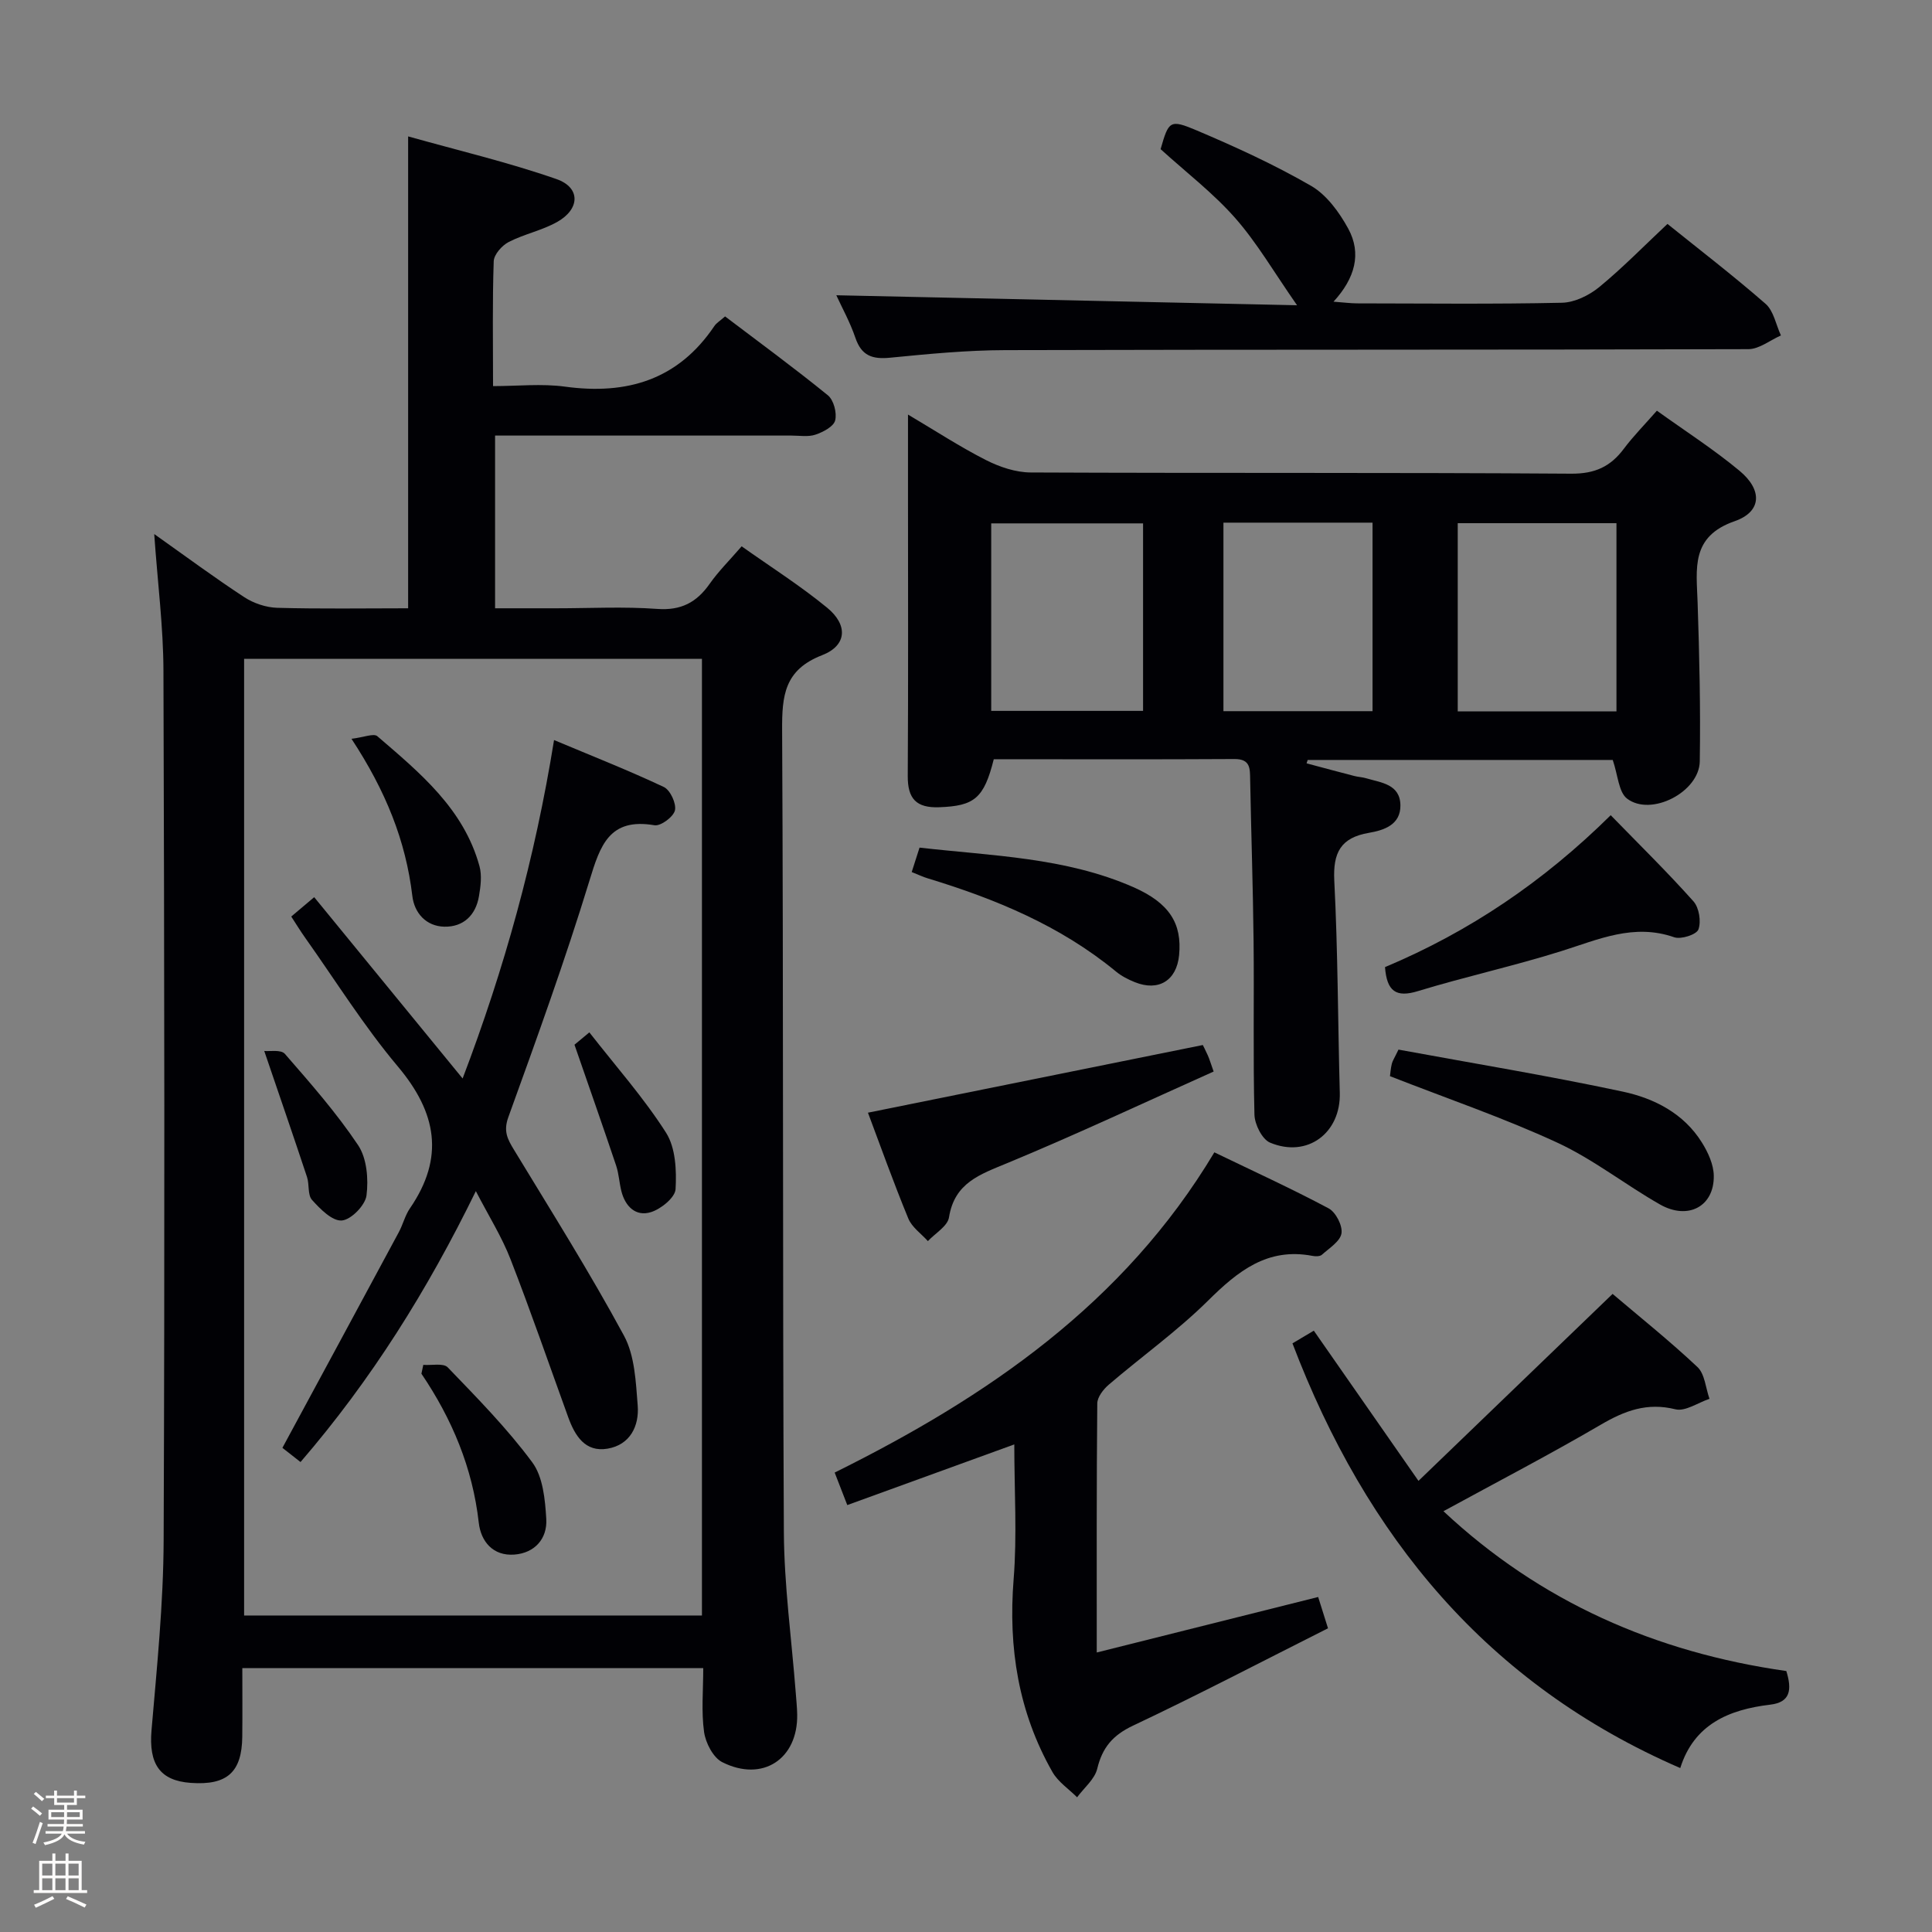 <svg enable-background="new 0 0 400 400" viewBox="0 0 400 400" xmlns="http://www.w3.org/2000/svg"><rect x="0" y="0" width="400" height="400" fill="#808080" stroke="none"/><path d="m6.44 374.46.42-.45c.65.47 1.27.95 1.85 1.44l-.45.49c-.65-.56-1.25-1.06-1.82-1.48m.93 7.33-.63-.26c.55-1.36 1.05-2.8 1.52-4.33.19.1.38.19.59.27-.46 1.29-.95 2.73-1.48 4.32m-.38-10.38.44-.42c.43.34 1.01.82 1.74 1.44l-.49.49c-.53-.51-1.09-1.01-1.69-1.51m2.5.35h1.72v-1.04h.59v1.04h3.52v-1.04h.59v1.04h1.75v.53h-1.75v1.42h-2.03v.97h3.22v2.03h-3.24c0 .35-.01.66-.03.93h3.32v.53h-3.37c-.03.27-.08.58-.15.94h3.96v.53h-3.71c.67.92 1.93 1.48 3.79 1.68-.13.24-.23.44-.29.59-2.13-.38-3.48-1.08-4.04-2.12-.43.97-1.77 1.72-4.03 2.23-.09-.19-.2-.37-.33-.55 2.1-.42 3.37-1.03 3.81-1.83h-3.36v-.53h3.58c.08-.29.13-.61.16-.94h-3.33v-.53h3.39c.02-.27.04-.58.04-.93h-3.23v-2.03h3.25v-.97h-2.07v-1.42h-1.73zm1.12 3.44v1h2.65c.01-.3.02-.44.01-.4v-.25-.35zm1.19-2h3.52v-.91h-3.52zm4.71 2h-2.63v.59c0 .15-.01.28-.01.4h2.64z" fill="#fcfbfa"/><path d="m13.56 383.74h.63v1.52h2.72v6.07h1.13v.6h-11.06v-.6h1.13v-6.07h2.73v-1.52h.63v1.52h2.1v-1.52zm-2.69 8.83.38.56c-1.24.63-2.53 1.25-3.85 1.85-.1-.21-.21-.42-.34-.63 1.36-.55 2.63-1.15 3.81-1.78m-2.13-4.27h2.1v-2.45h-2.1zm0 3.04h2.1v-2.46h-2.1zm2.72-3.04h2.1v-2.45h-2.1zm0 3.04h2.1v-2.46h-2.1zm6.07 3.6c-1.41-.71-2.7-1.3-3.86-1.78l.35-.56c1.45.62 2.75 1.19 3.88 1.72zm-1.25-9.09h-2.1v2.45h2.1zm-2.09 5.49h2.1v-2.46h-2.1z" fill="#fcfbfa"/><g fill="#010105"><path d="m31.93 110.57c6.71 4.75 12.56 9.09 18.65 13.07 1.94 1.27 4.51 2.13 6.81 2.2 8.97.25 17.94.1 27.11.1 0-32.37 0-64.41 0-97.7 10.32 2.9 20.7 5.35 30.72 8.84 5.01 1.75 4.89 6.2.14 8.87-3.14 1.77-6.86 2.51-10.07 4.17-1.38.72-3.02 2.58-3.07 3.97-.29 8.32-.14 16.65-.14 25.85 5.08 0 10.07-.55 14.9.11 12.84 1.75 23.41-1.41 30.91-12.53.44-.66 1.2-1.1 2.23-2.01 7.14 5.42 14.36 10.7 21.28 16.33 1.21.98 1.91 3.65 1.51 5.21-.32 1.27-2.5 2.41-4.08 2.94-1.5.51-3.3.19-4.96.19-20.31.01-40.63 0-61.37 0v35.76h12.59c7 0 14.03-.38 20.99.13 4.93.36 8.15-1.35 10.85-5.2 1.8-2.57 4.07-4.81 6.62-7.76 5.98 4.24 12.13 8.14 17.71 12.72 4.35 3.57 4.09 7.83-1.05 9.82-7.82 3.03-8.32 8.37-8.28 15.52.29 55.32.08 110.65.36 165.97.06 11.11 1.6 22.21 2.46 33.31.11 1.49.27 2.98.3 4.48.18 9.25-7.17 14.13-15.53 9.9-1.87-.95-3.43-3.98-3.75-6.24-.59-4.22-.17-8.59-.17-13.23-31.85 0-63.26 0-95.43 0 0 4.66.04 9.42-.01 14.19-.08 7.37-3.14 10.11-10.64 9.58-6.47-.45-8.74-3.97-8.15-10.9 1.12-13.09 2.46-26.21 2.51-39.32.24-59.99.15-119.98-.04-179.97-.02-9.12-1.2-18.22-1.91-28.37zm113.4 25.83c-31.87 0-63.28 0-94.79 0v198.07h94.79c0-66.12 0-131.88 0-198.07z"/><path d="m333.9 157.34c-20.9 0-42.03 0-63.16 0-.08.23-.15.47-.23.7 3.29.88 6.58 1.77 9.88 2.62.8.21 1.66.23 2.45.47 3.13.92 7.06 1.22 7.1 5.63.04 4.01-3.42 5.14-6.52 5.67-5.85 1-7.46 4.1-7.17 9.92.75 14.61.74 29.26 1.14 43.9.23 8.31-6.7 13.56-14.44 10.32-1.64-.69-3.18-3.77-3.23-5.79-.3-11.98-.05-23.98-.18-35.97-.12-11.14-.5-22.28-.71-33.42-.04-2.3.06-4.26-3.25-4.24-16.64.1-33.28.04-49.83.04-2.04 8.14-4.04 9.67-11.29 9.94-4.77.18-6.55-1.78-6.52-6.47.12-19.65.05-39.31.05-58.96 0-4.99 0-9.99 0-15.87 5.69 3.37 10.77 6.69 16.14 9.42 2.82 1.43 6.16 2.56 9.27 2.57 37.31.17 74.62-.01 111.92.25 4.9.03 8.11-1.46 10.88-5.16 1.96-2.62 4.29-4.97 6.84-7.88 5.93 4.26 11.81 8.03 17.13 12.46 4.77 3.97 4.58 8.46-1.01 10.41-9.16 3.18-7.92 9.82-7.69 16.79.37 10.97.62 21.96.45 32.93-.09 6.36-10.09 11.52-15.06 7.72-1.75-1.35-1.88-4.86-2.96-8zm.77-49.02c-11.17 0-21.91 0-32.86 0v38.97h32.86c0-13.03 0-25.76 0-38.97zm-98.01.04c-10.75 0-20.98 0-31.44 0v38.82h31.44c0-13.04 0-25.68 0-38.82zm16.64-.15v39.03h30.87c0-13.19 0-26.04 0-39.03-10.36 0-20.32 0-30.87 0z"/><path d="m227.07 342.13c15.79-3.96 30.69-7.69 45.84-11.49.53 1.68 1.15 3.67 2.04 6.48-13.6 6.84-26.85 13.77-40.36 20.15-4.2 1.98-6.36 4.53-7.42 8.93-.53 2.18-2.73 3.95-4.17 5.91-1.73-1.73-3.93-3.18-5.1-5.23-7.05-12.38-9.17-25.71-8.04-39.9.73-9.1.14-18.3.14-27.93-11.59 4.21-22.86 8.3-34.58 12.56-.94-2.44-1.69-4.37-2.61-6.73 31.53-15.64 59.85-34.95 78.61-66.3 8.01 3.87 15.96 7.5 23.66 11.6 1.48.79 2.91 3.57 2.66 5.17-.26 1.66-2.53 3.06-4.05 4.43-.4.36-1.31.36-1.94.24-9.33-1.79-15.46 3.15-21.64 9.27-6.36 6.29-13.73 11.55-20.55 17.39-1.12.96-2.37 2.57-2.38 3.89-.16 16.64-.11 33.28-.11 51.56z"/><path d="m369.84 345.97c1.2 3.89.84 6.47-3.32 6.96-8.6 1.02-15.8 4.08-18.64 13.13-40.02-17.36-65.03-47.9-80.29-87.93 1.32-.79 2.83-1.69 4.42-2.63 7.02 10.08 13.9 19.95 21.67 31.1 13.73-13.23 26.7-25.72 40.19-38.71 5.58 4.74 11.8 9.71 17.57 15.14 1.53 1.44 1.7 4.35 2.49 6.58-2.37.79-5.01 2.67-7.05 2.17-5.89-1.46-10.52.3-15.47 3.2-10.58 6.18-21.47 11.85-32.56 17.9 20.01 18.73 43.87 29.23 70.99 33.09z"/><path d="m173.15 61.13c31.69.69 62.98 1.37 95.39 2.07-4.76-6.82-8.26-12.89-12.8-18.05-4.57-5.19-10.18-9.48-15.45-14.27 1.68-5.84 1.88-6.25 7.52-3.86 8.06 3.42 16.07 7.09 23.64 11.46 3.22 1.87 5.84 5.47 7.69 8.86 2.81 5.16 1.4 10.27-3.05 15.12 2.08.15 3.46.34 4.85.35 14.15.02 28.31.18 42.46-.13 2.62-.06 5.61-1.53 7.7-3.24 4.87-4 9.29-8.54 14.13-13.08 6.42 5.17 13.55 10.64 20.3 16.53 1.69 1.47 2.16 4.33 3.19 6.56-2.24.99-4.49 2.83-6.73 2.84-51.29.16-102.58.06-153.87.2-7.95.02-15.91.79-23.84 1.57-3.67.36-5.92-.4-7.18-4.12-1.11-3.25-2.8-6.3-3.95-8.81z"/><path d="m179.7 230.37c23.2-4.69 46.02-9.3 69.33-14.01.06.13.59 1.14 1.05 2.18.32.72.54 1.48 1.19 3.31-14.28 6.39-28.37 13.01-42.73 18.96-5.66 2.35-10.92 4.07-12.06 11.23-.29 1.83-2.85 3.29-4.37 4.92-1.38-1.54-3.3-2.86-4.05-4.67-3.08-7.47-5.8-15.1-8.36-21.92z"/><path d="m286.75 200.23c17.47-7.34 32.77-17.66 46.73-31.45 5.95 6.11 11.74 11.79 17.13 17.83 1.17 1.31 1.63 4.17 1.03 5.82-.38 1.06-3.6 2.11-5.01 1.62-8.39-2.93-15.72.47-23.41 2.88-9.77 3.07-19.82 5.27-29.62 8.26-4.57 1.41-6.47.05-6.85-4.96z"/><path d="m287.78 222.81c.08-.59.14-1.59.38-2.56.15-.63.55-1.2 1.38-2.94 15.31 2.82 30.96 5.39 46.45 8.7 6.49 1.39 12.61 4.5 16.36 10.52 1.28 2.04 2.44 4.57 2.47 6.9.1 6.34-5.32 9.25-11.14 5.94-7.21-4.1-13.83-9.37-21.31-12.82-11.08-5.12-22.69-9.08-34.59-13.74z"/><path d="m188.76 180.55c.56-1.76 1.01-3.15 1.62-5.06 15.01 1.72 30.18 2 44.26 8.18 7.53 3.31 10.11 7.58 9.48 14.09-.51 5.25-4.25 7.57-9.16 5.59-1.37-.55-2.76-1.26-3.89-2.19-11.51-9.49-24.95-15.04-39.03-19.32-.93-.28-1.82-.71-3.28-1.29z"/><path d="m98.52 246.61c-10.02 20.5-21.6 39.03-36.3 56.09-1.54-1.21-2.91-2.29-3.75-2.94 8.19-15.16 16.16-29.89 24.09-44.63.87-1.61 1.3-3.49 2.32-4.97 7.22-10.52 5.53-19.81-2.52-29.37-7.04-8.37-12.88-17.76-19.23-26.71-.95-1.34-1.8-2.74-2.83-4.32 1.56-1.32 2.91-2.46 4.75-4.01 10.23 12.5 20.22 24.7 30.73 37.54 8.65-22.73 14.98-45.56 18.93-70.07 7.98 3.35 15.47 6.3 22.73 9.72 1.33.63 2.62 3.42 2.3 4.84-.31 1.34-2.95 3.3-4.24 3.08-9.37-1.6-11.24 4.2-13.46 11.47-5.05 16.5-10.93 32.75-16.8 48.98-1.04 2.89-.18 4.52 1.16 6.72 7.74 12.75 15.7 25.4 22.79 38.51 2.24 4.14 2.45 9.56 2.84 14.45.33 4.27-1.58 8.15-6.24 8.94-4.65.79-6.76-2.68-8.15-6.52-3.96-10.92-7.74-21.9-11.95-32.72-1.8-4.63-4.48-8.88-7.17-14.08z"/><path d="m72.77 152.96c2.55-.3 4.6-1.18 5.35-.54 8.8 7.57 17.89 15.02 21.15 26.91.53 1.93.24 4.2-.11 6.24-.67 3.92-3.22 6.37-7.16 6.29-3.79-.08-6.22-2.85-6.63-6.36-1.36-11.43-5.5-21.74-12.6-32.54z"/><path d="m87.64 282.58c1.73.14 4.16-.42 5.06.52 6.09 6.33 12.3 12.63 17.5 19.66 2.23 3.01 2.66 7.72 2.9 11.72.24 4.08-2.38 7.06-6.61 7.38-4.41.33-6.93-2.7-7.37-6.63-1.28-11.33-5.53-21.45-11.87-30.82.13-.61.26-1.22.39-1.83z"/><path d="m122.02 213.74c5.53 7.09 11.29 13.57 15.88 20.78 1.98 3.11 2.19 7.79 1.97 11.68-.1 1.74-3.01 4.11-5.1 4.76-3.13.98-5.32-1.17-6.12-4.34-.44-1.75-.52-3.61-1.09-5.31-2.72-8.1-5.56-16.17-8.62-25.01.07-.04 1.15-.95 3.08-2.56z"/><path d="m54.71 217.59c1.08.12 3.46-.33 4.27.6 5.31 6.1 10.69 12.22 15.17 18.92 1.81 2.72 2.16 7.01 1.73 10.4-.26 2.03-3.2 5.04-5.12 5.18-1.98.15-4.47-2.38-6.16-4.26-.94-1.04-.52-3.2-1.04-4.75-2.78-8.4-5.68-16.77-8.85-26.09z"/></g></svg>